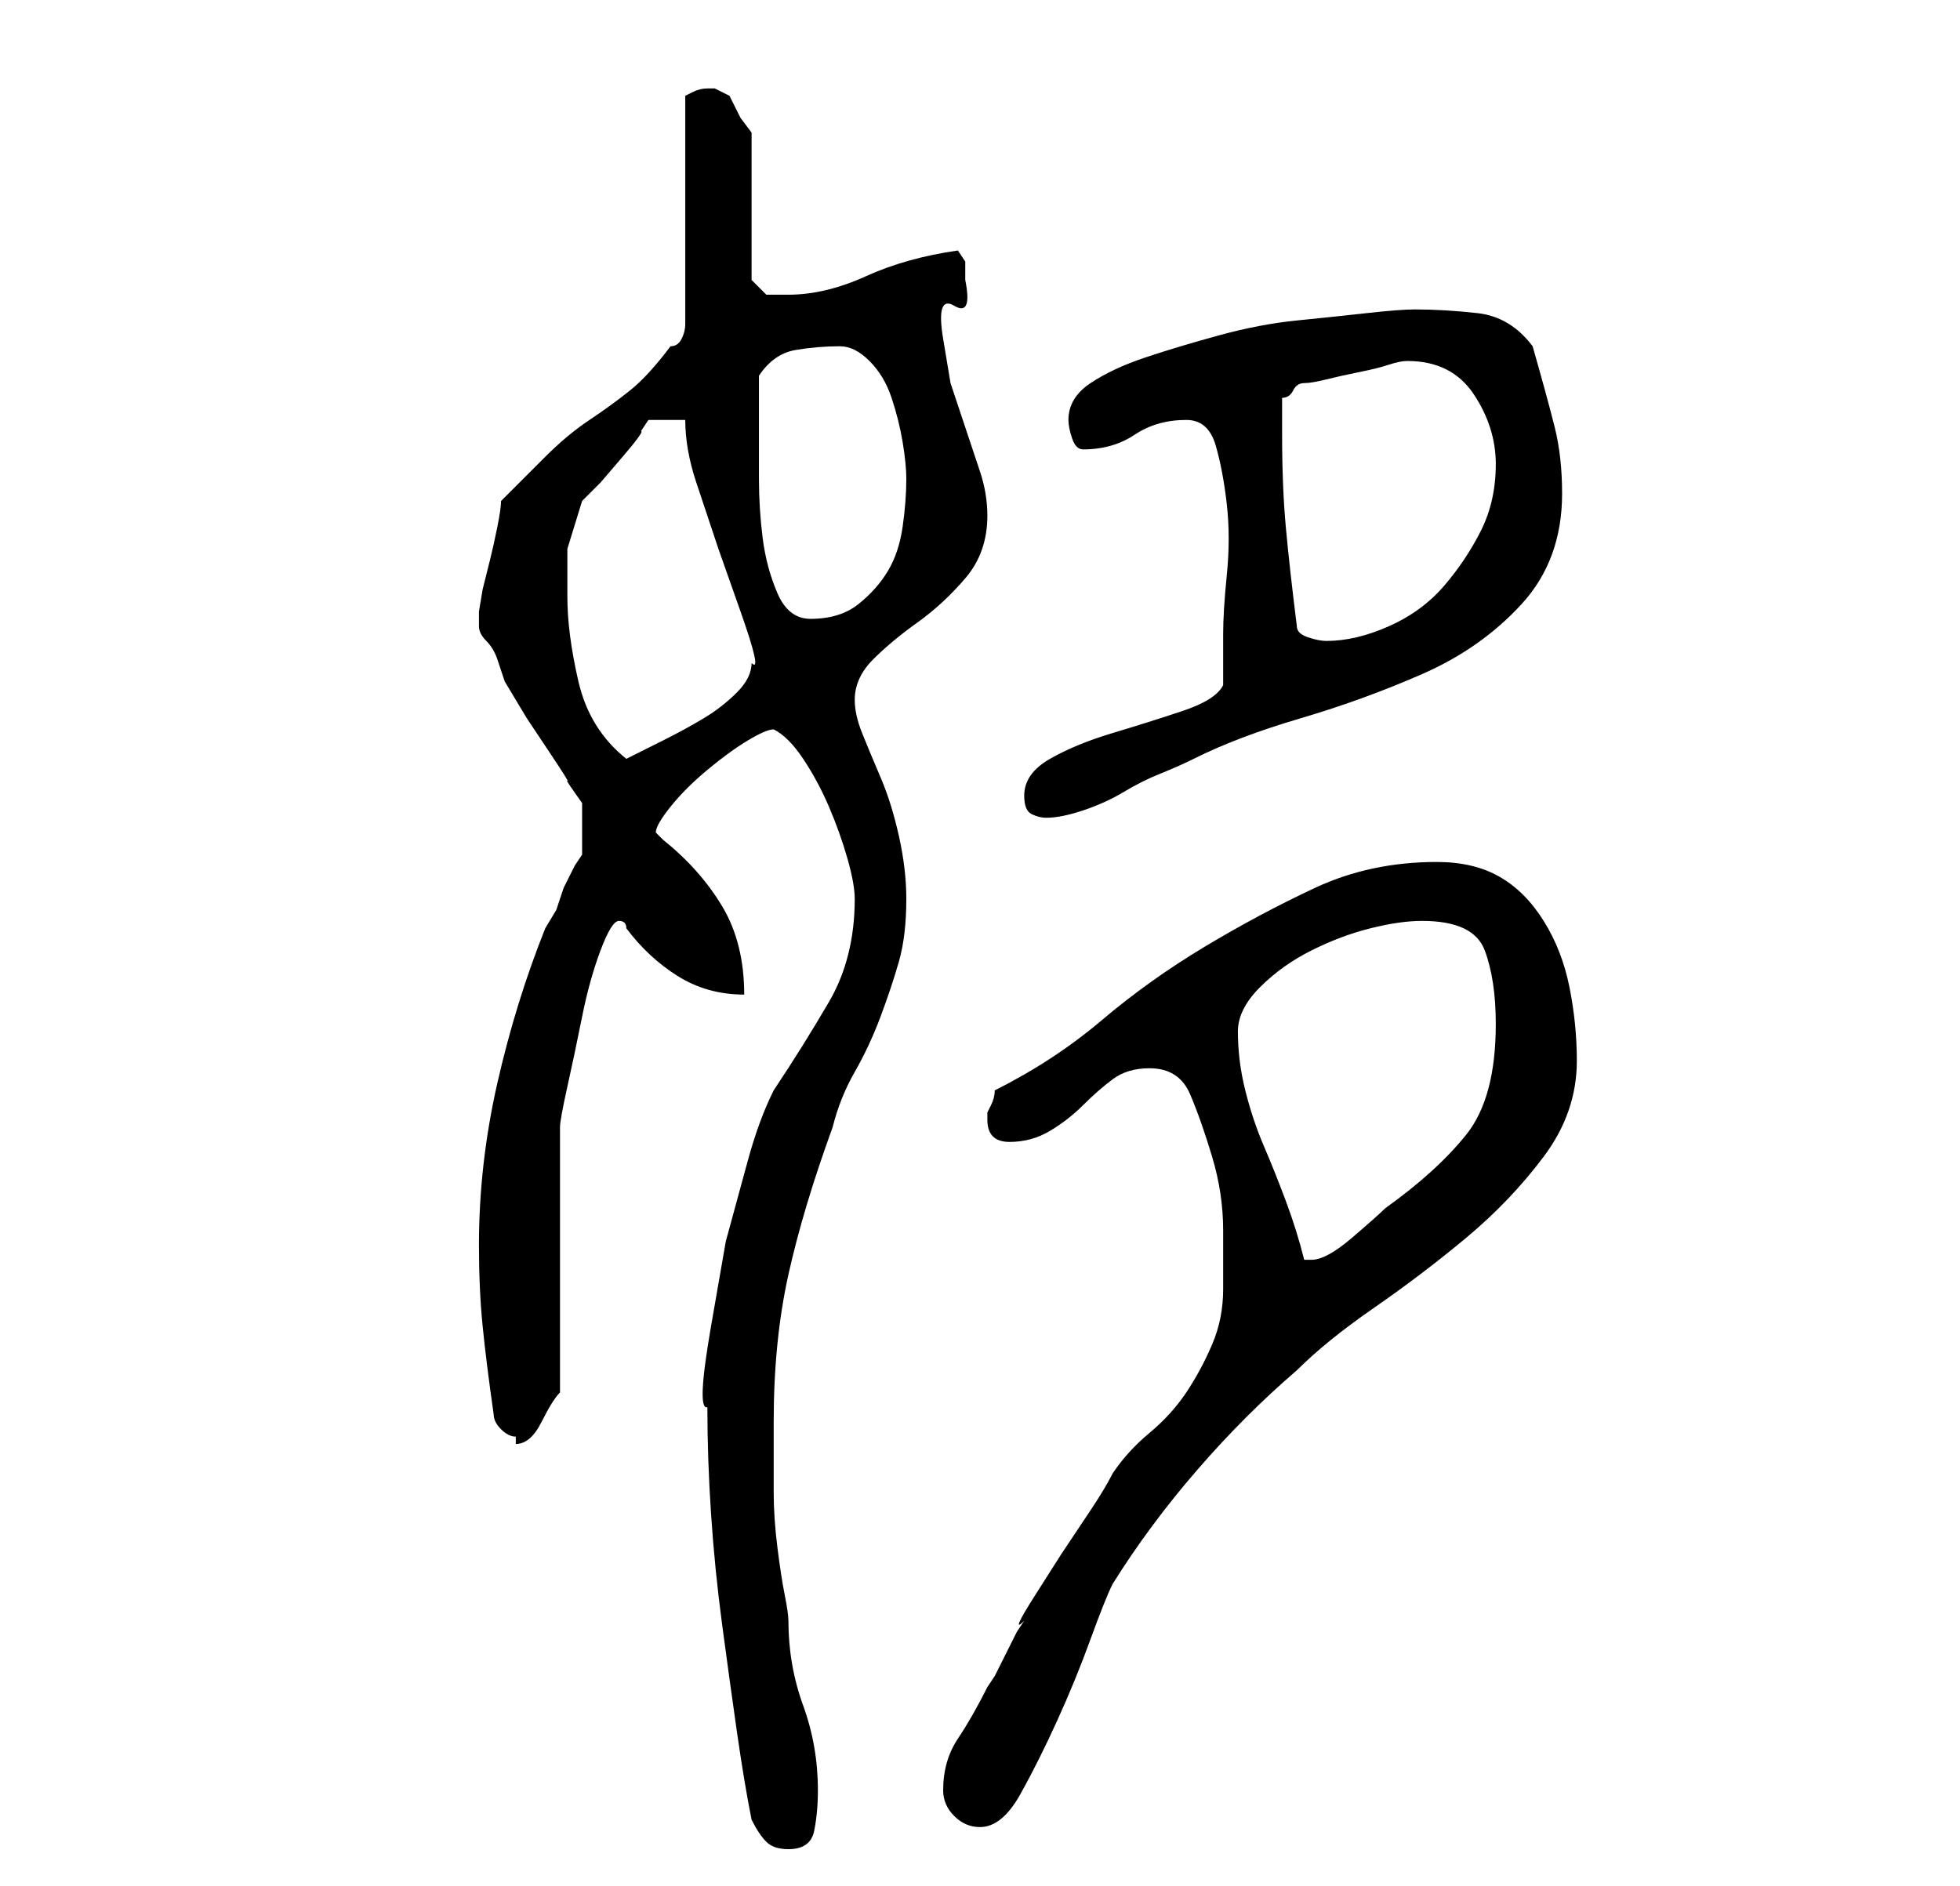 <?xml version="1.0" standalone="no"?>
<!DOCTYPE svg PUBLIC "-//W3C//DTD SVG 1.1//EN" "http://www.w3.org/Graphics/SVG/1.1/DTD/svg11.dtd" >
<svg xmlns="http://www.w3.org/2000/svg" xmlns:xlink="http://www.w3.org/1999/xlink" version="1.1" viewBox="-10 0 266 256">
   <path fill="currentColor"
d="M92 247q1 2 2 3t3 1q3 0 3.5 -2.5t0.5 -5.5q0 -6 -2 -11.5t-2 -11.5q0 -1 -0.5 -3.5t-1 -6.5t-0.5 -7.5v-5.5v-4q0 -11 2 -20t6 -20q1 -4 3 -7.5t3.5 -7.5t2.5 -7.5t1 -8.5q0 -4 -1 -8.5t-2.5 -8t-2.5 -6t-1 -4.5q0 -3 2.5 -5.5t6 -5t6.5 -6t3 -8.5q0 -3 -1 -6l-2 -6
l-2 -6t-1 -6t1.5 -4.5t1.5 -3.5v-2.5t-1 -1.5q-7 1 -12.5 3.5t-10.5 2.5h-3t-2 -2v-20l-1.5 -2t-1.5 -3l-1 -0.5l-1 -0.5v0h-1q-1 0 -2 0.5l-1 0.5v31q0 1 -0.5 2t-1.5 1q-3 4 -5.5 6t-5.5 4t-6 5l-6 6q0 1 -0.5 3.5t-1 4.5l-1 4t-0.5 3v1v1q0 1 1 2t1.5 2.5l1 3t1.5 2.5
l1.5 2.5t3 4.5t2.5 4t2 3v2v1v2.5v1.5l-1 1.5t-1.5 3l-1 3t-1.5 2.5q-4 10 -6.5 21t-2.5 22q0 6 0.5 11t1.5 12q0 1 1 2t2 1v1q2 0 3.5 -3t2.5 -4v-7v-11v-11v-7q0 -1 1 -5.5t2 -9.5t2.5 -9t2.5 -4t1 1q3 4 7 6.5t9 2.5q0 -7 -3 -12t-8 -9l-0.5 -0.5l-0.5 -0.5q0 -1 2 -3.5
t5 -5t5.5 -4t3.5 -1.5q2 1 4 4t3.5 6.5t2.5 7t1 5.5q0 8 -3.5 14t-7.5 12q-2 4 -3.5 9.5l-3 11t-2 11.5t-0.5 11q0 7 0.5 14.5t1.5 15t2 14.5t2 12zM118 243q0 2 1.5 3.5t3.5 1.5q3 0 5.5 -4.5t5 -10t4.5 -11t3 -7.5q5 -8 11.5 -15.5t13.5 -13.5q4 -4 10.5 -8.5t12.5 -9.5
t10.5 -11t4.5 -13q0 -5 -1 -10t-3.5 -9t-6 -6t-8.5 -2q-9 0 -16.5 3.5t-15 8t-14 10t-14.5 9.5q0 1 -0.5 2l-0.5 1v1q0 3 3 3t5.5 -1.5t4.5 -3.5t4 -3.5t5 -1.5q4 0 5.5 3.5t3 8.5t1.5 10v8q0 4 -1.5 7.5t-3.5 6.5t-5 5.5t-5 5.5q-1 2 -3 5l-4 6t-3.5 5.5t-1.5 3.5l-1 1.5
t-1.5 3t-1.5 3l-1 1.5q-2 4 -4 7t-2 7zM158 140q0 -3 3 -6t7 -5t8 -3t7 -1q7 0 8.5 4t1.5 10q0 10 -4 15t-11 10q-1 1 -4.5 4t-5.5 3h-1q-1 -4 -2.5 -8t-3 -7.5t-2.5 -7.5t-1 -8zM129 108q0 2 1 2.5t2 0.5q2 0 5 -1t5.5 -2.5t5 -2.5t4.5 -2q6 -3 14.5 -5.5t16.5 -6
t13.5 -9.5t5.5 -15q0 -5 -1 -9t-3 -11q-3 -4 -7.5 -4.5t-8.5 -0.5q-2 0 -6.5 0.5t-9.5 1t-10.5 2t-10 3t-7.5 3.5t-3 5q0 1 0.5 2.5t1.5 1.5q4 0 7 -2t7 -2q3 0 4 3.5t1.5 8t0 9.5t-0.5 8v3v4q-1 2 -5.5 3.5t-9.5 3t-8.5 3.5t-3.5 5zM67 81v-6.5t2 -6.5l2.5 -2.5t3 -3.5
t2.5 -3.5l1 -1.5h5q0 4 1.5 8.5l3 9t3 8.5t1.5 7q0 2 -2 4t-4.5 3.5t-5.5 3l-5 2.5q-5 -4 -6.5 -10.5t-1.5 -11.5zM166 85q-1 -8 -1.5 -13.5t-0.5 -12.5v-5q1 0 1.5 -1t1.5 -1t3 -0.5t4.5 -1t4 -1t2.5 -0.5q6 0 9 4.5t3 9.5t-2 9t-5 7.5t-7.5 5.5t-8.5 2q-1 0 -2.5 -0.5
t-1.5 -1.5zM93 59v-4v-4q2 -3 5 -3.5t6 -0.5q2 0 4 2t3 5t1.5 6t0.5 5q0 3 -0.5 6.5t-2 6t-4 4.5t-6.5 2q-3 0 -4.5 -3.5t-2 -7.5t-0.5 -8v-6z" />
</svg>
